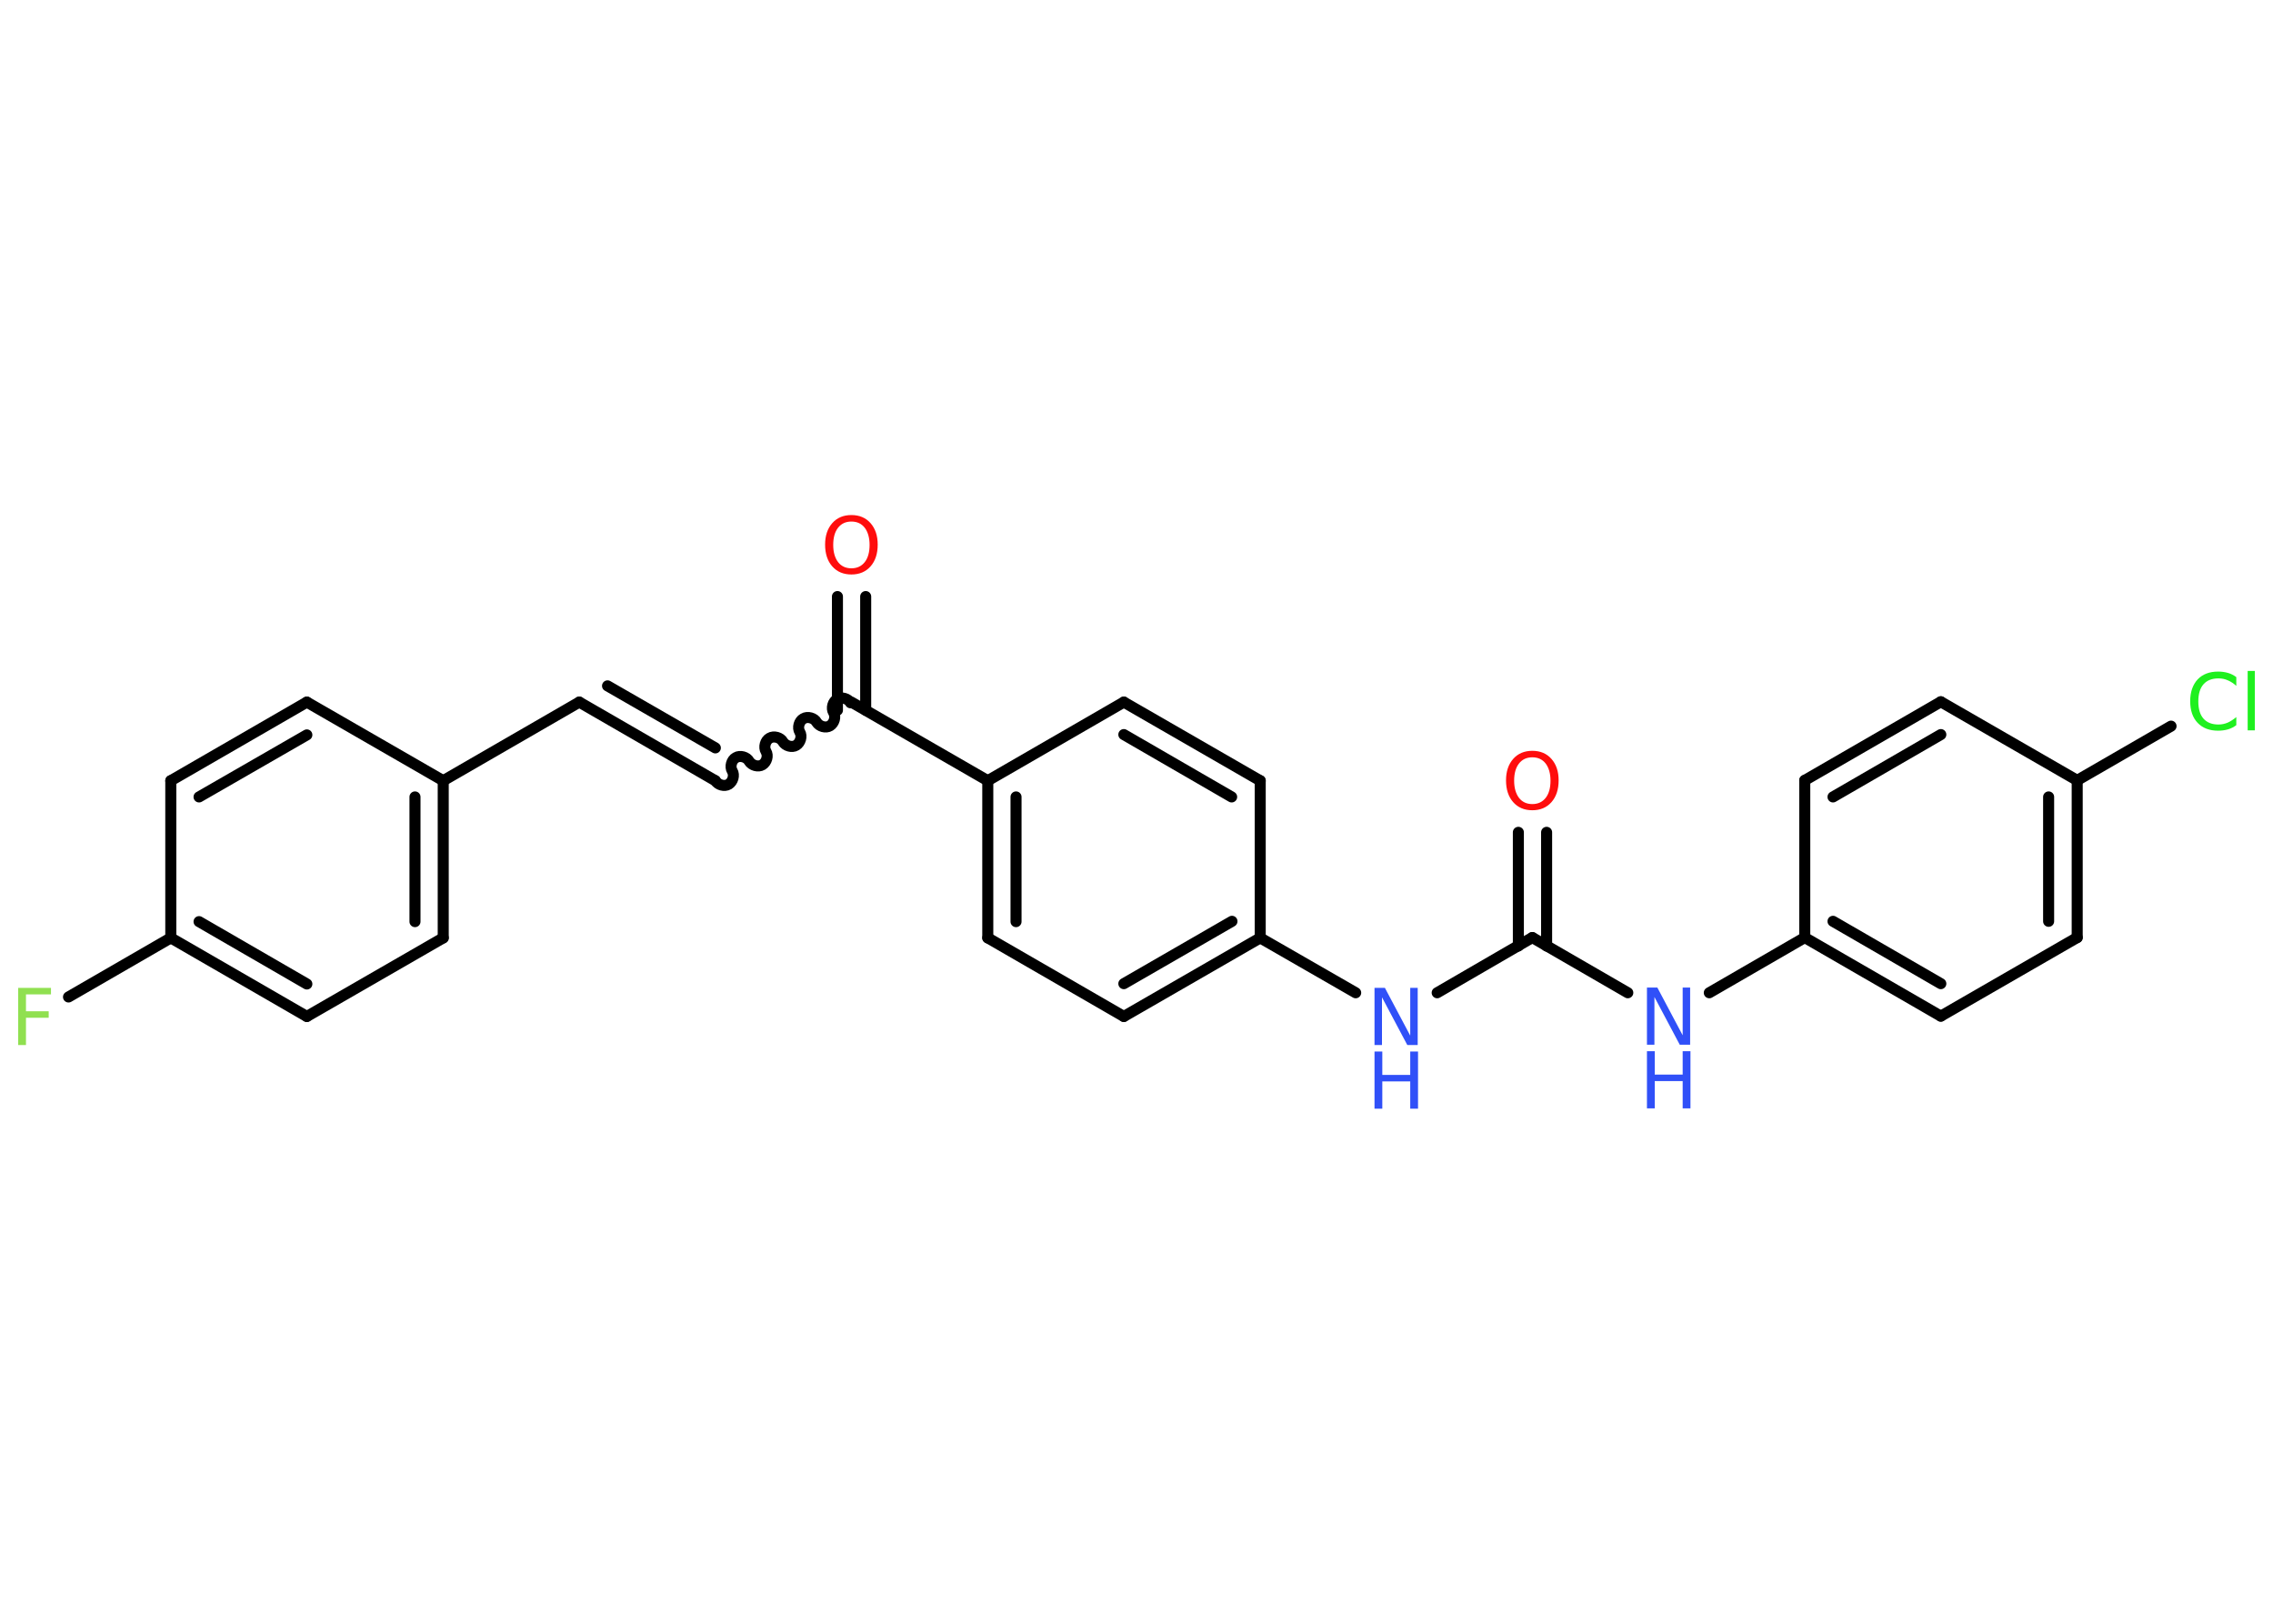 <?xml version='1.0' encoding='UTF-8'?>
<!DOCTYPE svg PUBLIC "-//W3C//DTD SVG 1.1//EN" "http://www.w3.org/Graphics/SVG/1.1/DTD/svg11.dtd">
<svg version='1.2' xmlns='http://www.w3.org/2000/svg' xmlns:xlink='http://www.w3.org/1999/xlink' width='70.0mm' height='50.0mm' viewBox='0 0 70.0 50.0'>
  <desc>Generated by the Chemistry Development Kit (http://github.com/cdk)</desc>
  <g stroke-linecap='round' stroke-linejoin='round' stroke='#000000' stroke-width='.34' fill='#3050F8'>
    <rect x='.0' y='.0' width='70.0' height='50.0' fill='#FFFFFF' stroke='none'/>
    <g id='mol1' class='mol'>
      <g id='mol1bnd1' class='bond'>
        <line x1='47.63' y1='25.63' x2='47.63' y2='29.13'/>
        <line x1='46.76' y1='25.63' x2='46.76' y2='29.13'/>
      </g>
      <line id='mol1bnd2' class='bond' x1='47.19' y1='28.87' x2='50.13' y2='30.57'/>
      <line id='mol1bnd3' class='bond' x1='52.64' y1='30.57' x2='55.58' y2='28.87'/>
      <g id='mol1bnd4' class='bond'>
        <line x1='55.58' y1='28.87' x2='59.77' y2='31.29'/>
        <line x1='56.45' y1='28.37' x2='59.77' y2='30.29'/>
      </g>
      <line id='mol1bnd5' class='bond' x1='59.77' y1='31.29' x2='63.97' y2='28.87'/>
      <g id='mol1bnd6' class='bond'>
        <line x1='63.97' y1='28.87' x2='63.97' y2='24.03'/>
        <line x1='63.09' y1='28.37' x2='63.09' y2='24.54'/>
      </g>
      <line id='mol1bnd7' class='bond' x1='63.97' y1='24.03' x2='66.86' y2='22.36'/>
      <line id='mol1bnd8' class='bond' x1='63.97' y1='24.03' x2='59.77' y2='21.61'/>
      <g id='mol1bnd9' class='bond'>
        <line x1='59.77' y1='21.61' x2='55.58' y2='24.03'/>
        <line x1='59.77' y1='22.62' x2='56.45' y2='24.54'/>
      </g>
      <line id='mol1bnd10' class='bond' x1='55.58' y1='28.87' x2='55.58' y2='24.03'/>
      <line id='mol1bnd11' class='bond' x1='47.19' y1='28.87' x2='44.26' y2='30.57'/>
      <line id='mol1bnd12' class='bond' x1='41.75' y1='30.57' x2='38.81' y2='28.88'/>
      <g id='mol1bnd13' class='bond'>
        <line x1='34.61' y1='31.3' x2='38.81' y2='28.88'/>
        <line x1='34.61' y1='30.29' x2='37.94' y2='28.37'/>
      </g>
      <line id='mol1bnd14' class='bond' x1='34.61' y1='31.3' x2='30.42' y2='28.88'/>
      <g id='mol1bnd15' class='bond'>
        <line x1='30.42' y1='24.04' x2='30.42' y2='28.88'/>
        <line x1='31.29' y1='24.54' x2='31.29' y2='28.38'/>
      </g>
      <line id='mol1bnd16' class='bond' x1='30.42' y1='24.04' x2='26.22' y2='21.62'/>
      <g id='mol1bnd17' class='bond'>
        <line x1='25.79' y1='21.87' x2='25.79' y2='18.37'/>
        <line x1='26.66' y1='21.87' x2='26.66' y2='18.37'/>
      </g>
      <path id='mol1bnd18' class='bond' d='M22.03 24.04c.08 .13 .28 .19 .41 .11c.13 -.08 .19 -.28 .11 -.41c-.08 -.13 -.02 -.34 .11 -.41c.13 -.08 .34 -.02 .41 .11c.08 .13 .28 .19 .41 .11c.13 -.08 .19 -.28 .11 -.41c-.08 -.13 -.02 -.34 .11 -.41c.13 -.08 .34 -.02 .41 .11c.08 .13 .28 .19 .41 .11c.13 -.08 .19 -.28 .11 -.41c-.08 -.13 -.02 -.34 .11 -.41c.13 -.08 .34 -.02 .41 .11c.08 .13 .28 .19 .41 .11c.13 -.08 .19 -.28 .11 -.41c-.08 -.13 -.02 -.34 .11 -.41c.13 -.08 .34 -.02 .41 .11' fill='none' stroke='#000000' stroke-width='.34'/>
      <g id='mol1bnd19' class='bond'>
        <line x1='22.03' y1='24.04' x2='17.84' y2='21.62'/>
        <line x1='22.03' y1='23.03' x2='18.71' y2='21.12'/>
      </g>
      <line id='mol1bnd20' class='bond' x1='17.84' y1='21.62' x2='13.65' y2='24.04'/>
      <g id='mol1bnd21' class='bond'>
        <line x1='13.65' y1='28.88' x2='13.65' y2='24.04'/>
        <line x1='12.78' y1='28.38' x2='12.78' y2='24.54'/>
      </g>
      <line id='mol1bnd22' class='bond' x1='13.65' y1='28.88' x2='9.45' y2='31.3'/>
      <g id='mol1bnd23' class='bond'>
        <line x1='5.26' y1='28.88' x2='9.45' y2='31.3'/>
        <line x1='6.13' y1='28.38' x2='9.45' y2='30.3'/>
      </g>
      <line id='mol1bnd24' class='bond' x1='5.26' y1='28.88' x2='2.11' y2='30.7'/>
      <line id='mol1bnd25' class='bond' x1='5.26' y1='28.88' x2='5.26' y2='24.04'/>
      <g id='mol1bnd26' class='bond'>
        <line x1='9.45' y1='21.62' x2='5.26' y2='24.04'/>
        <line x1='9.45' y1='22.63' x2='6.13' y2='24.54'/>
      </g>
      <line id='mol1bnd27' class='bond' x1='13.65' y1='24.04' x2='9.45' y2='21.62'/>
      <line id='mol1bnd28' class='bond' x1='30.42' y1='24.04' x2='34.61' y2='21.62'/>
      <g id='mol1bnd29' class='bond'>
        <line x1='38.81' y1='24.04' x2='34.61' y2='21.62'/>
        <line x1='37.93' y1='24.54' x2='34.61' y2='22.62'/>
      </g>
      <line id='mol1bnd30' class='bond' x1='38.81' y1='28.88' x2='38.81' y2='24.04'/>
      <path id='mol1atm1' class='atom' d='M47.19 23.32q-.26 .0 -.41 .19q-.15 .19 -.15 .53q.0 .33 .15 .53q.15 .19 .41 .19q.26 .0 .41 -.19q.15 -.19 .15 -.53q.0 -.33 -.15 -.53q-.15 -.19 -.41 -.19zM47.19 23.12q.37 .0 .59 .25q.22 .25 .22 .66q.0 .42 -.22 .67q-.22 .25 -.59 .25q-.37 .0 -.59 -.25q-.22 -.25 -.22 -.67q.0 -.41 .22 -.66q.22 -.25 .59 -.25z' stroke='none' fill='#FF0D0D'/>
      <g id='mol1atm3' class='atom'>
        <path d='M50.72 30.41h.32l.78 1.47v-1.47h.23v1.76h-.32l-.78 -1.47v1.47h-.23v-1.76z' stroke='none'/>
        <path d='M50.72 32.37h.24v.72h.86v-.72h.24v1.76h-.24v-.84h-.86v.84h-.24v-1.76z' stroke='none'/>
      </g>
      <path id='mol1atm8' class='atom' d='M68.87 20.87v.25q-.12 -.11 -.26 -.17q-.13 -.06 -.29 -.06q-.3 .0 -.46 .18q-.16 .18 -.16 .53q.0 .35 .16 .53q.16 .18 .46 .18q.15 .0 .29 -.06q.13 -.06 .26 -.17v.25q-.12 .09 -.26 .13q-.14 .04 -.3 .04q-.4 .0 -.63 -.24q-.23 -.24 -.23 -.67q.0 -.42 .23 -.67q.23 -.24 .63 -.24q.16 .0 .3 .04q.14 .04 .26 .13zM69.22 20.66h.22v1.83h-.22v-1.83z' stroke='none' fill='#1FF01F'/>
      <g id='mol1atm11' class='atom'>
        <path d='M42.33 30.42h.32l.78 1.47v-1.47h.23v1.76h-.32l-.78 -1.47v1.47h-.23v-1.76z' stroke='none'/>
        <path d='M42.33 32.38h.24v.72h.86v-.72h.24v1.76h-.24v-.84h-.86v.84h-.24v-1.76z' stroke='none'/>
      </g>
      <path id='mol1atm17' class='atom' d='M26.22 16.06q-.26 .0 -.41 .19q-.15 .19 -.15 .53q.0 .33 .15 .53q.15 .19 .41 .19q.26 .0 .41 -.19q.15 -.19 .15 -.53q.0 -.33 -.15 -.53q-.15 -.19 -.41 -.19zM26.22 15.86q.37 .0 .59 .25q.22 .25 .22 .66q.0 .42 -.22 .67q-.22 .25 -.59 .25q-.37 .0 -.59 -.25q-.22 -.25 -.22 -.67q.0 -.41 .22 -.66q.22 -.25 .59 -.25z' stroke='none' fill='#FF0D0D'/>
      <path id='mol1atm24' class='atom' d='M.56 30.42h1.01v.2h-.77v.52h.7v.2h-.7v.84h-.24v-1.76z' stroke='none' fill='#90E050'/>
    </g>
  </g>
</svg>
